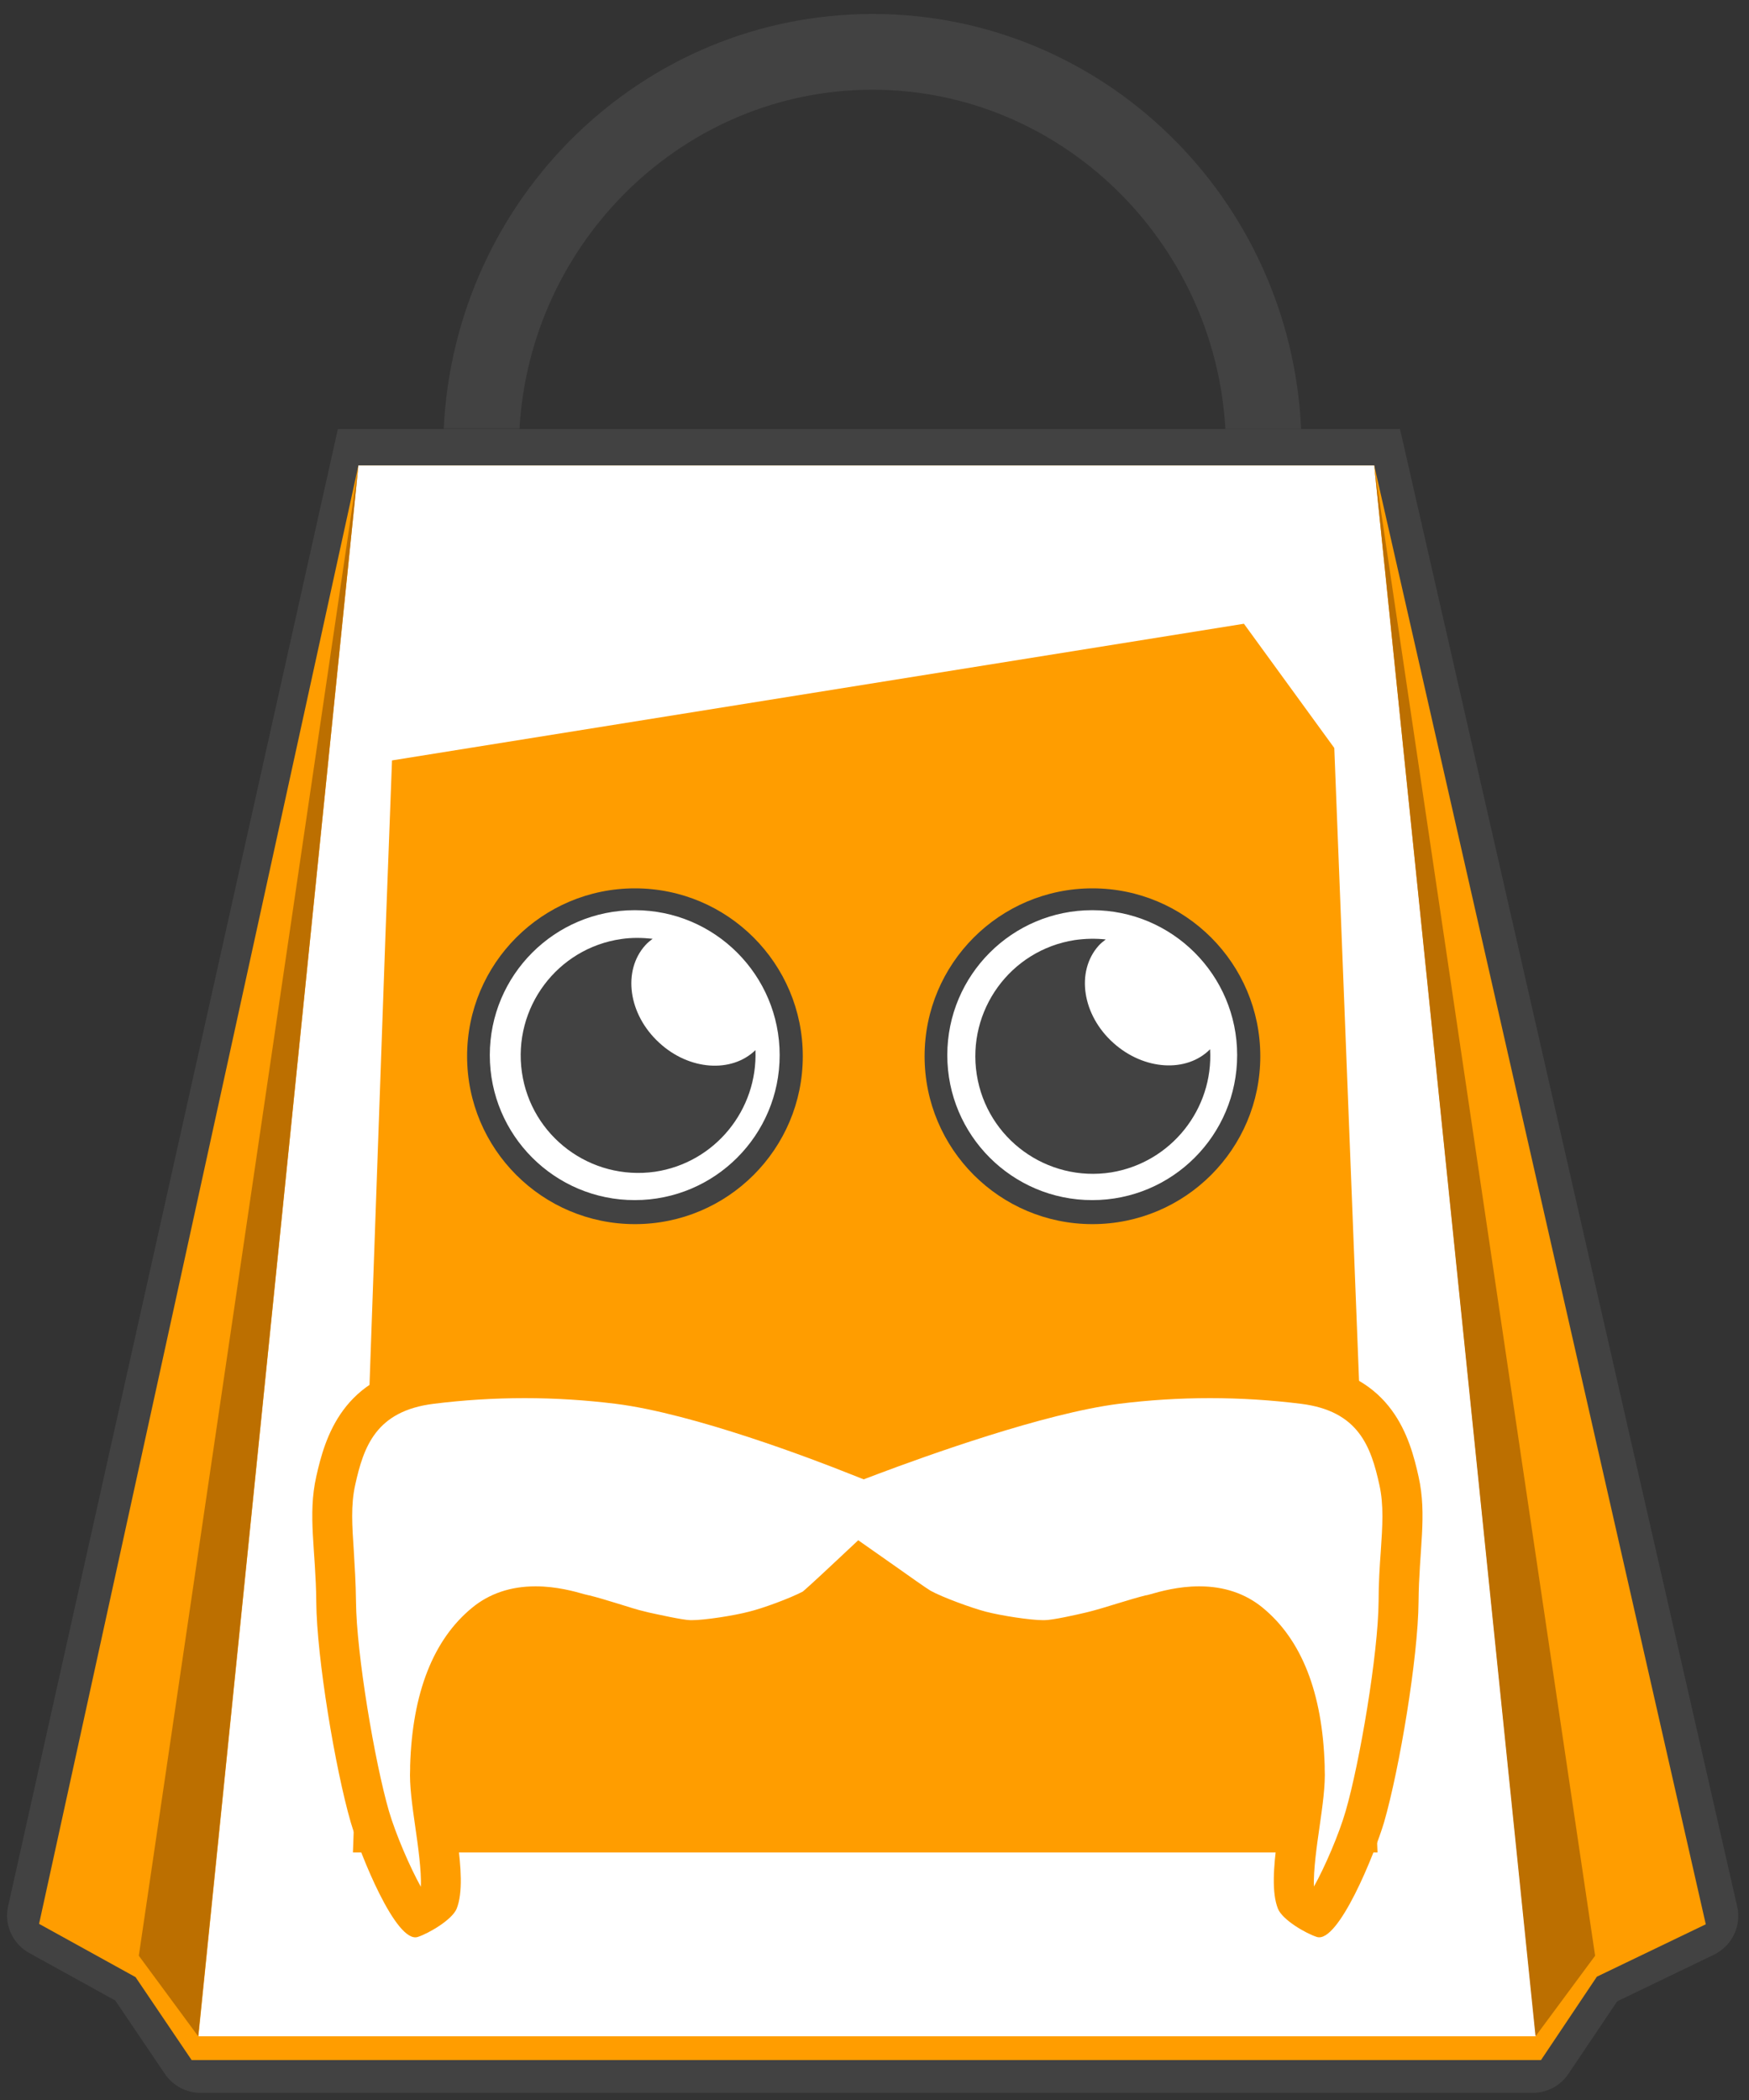 <?xml version="1.0" encoding="utf-8"?>
<!-- Generator: Adobe Illustrator 20.1.0, SVG Export Plug-In . SVG Version: 6.00 Build 0)  -->
<svg version="1.1" id="Layer_2" xmlns="http://www.w3.org/2000/svg" xmlns:xlink="http://www.w3.org/1999/xlink" x="0px" y="0px"
	 viewBox="0 0 801.3 961.9" style="enable-background:new 0 0 801.3 961.9;" xml:space="preserve">
<rect x="0" y="0" width="801.3" height="961.9" fill="#333333" stroke="none"/>
<style type="text/css">
	.st0{fill:#424242;}
	.st1{fill:#FF9D00;}
	.st2{fill:#FFFFFF;}
	.st3{fill:#BC6F00;}
</style>
<g id="face_2_">
	<path class="st0" d="M641.4,196.5l154.5,676.8c2,8.9-2.4,18-10.6,22l-44.4,21.4l-22.4,33.3c-3.7,5.4-9.7,8.6-16.2,8.6H91.8
		c-6.5,0-12.6-3.3-16.2-8.6l-22.8-33.7l-39.5-21.8c-7.5-4.2-11.5-12.9-9.6-21.3l151.1-676.7"/>
	<polygon class="st1" points="629.6,213.2 396.7,213.2 385.8,213.2 164.2,213.2 17.9,881.2 62.1,905.6 87.8,943.6 385.6,943.6 
		397,943.6 706,943.6 731.6,905.4 781.5,881.4 	"/>
	<path class="st2" d="M629.6,213.2h-68.1H253.9h-89.7L90.9,932.7h612.8L629.6,213.2z M176.6,428.1l3-79.8l390.3-62.6l41.4,56.9
		l19.8,505.9H161.7L176.6,428.1z"/>
	<path class="st1" d="M603.3,887.2c-5.2-1.7-15.7-7.8-17.8-12.9c-5.9-14.7,3.8-47.5,3-63.3c-0.3-6.7,0-42.6-21.8-60.4
		c-13.1-10.7-32.5-3.2-37.6-2c-6.5,1.6-19.2,5.9-25.7,7.4c-6.1,1.4-18.5,4.4-24.7,4.5c-8,0.2-24-2.5-31.7-4.5
		c-7.7-2-22.8-7.5-29.7-11.4c-1.9-1-12.5-8.5-22.5-15.5c-6.9,6.5-15.4,14.4-17.4,15.5c-6.9,3.9-22,9.4-29.7,11.4
		c-7.7,2-23.7,4.7-31.7,4.5c-6.2-0.1-18.6-3.1-24.7-4.5c-6.5-1.5-19.2-5.8-25.7-7.4c-5.1-1.2-24.5-8.7-37.6,2
		c-21.8,17.8-21.5,53.6-21.8,60.4c-0.8,15.8,8.9,48.6,3,63.3c-2.1,5-12.6,11.2-17.8,12.9c-9.9,3.2-26.4-37.9-30.7-52.5
		c-7.1-24.5-15.6-75.4-15.8-101c-0.2-23.7-4-39.6,0-57.4c3.9-17.4,11.9-46.5,51.5-51.5c21.9-2.8,52.9-4.5,88.1,0
		c36.9,4.7,90.8,24.9,111.4,33.2c23.7-8.9,78.7-28.6,114.4-33.2c35.2-4.5,66.2-2.8,88.1,0c39.6,4.9,47.6,34,51.5,51.5
		c4,17.8,0.2,33.7,0,57.4c-0.2,25.5-8.7,76.4-15.8,101C629.7,849.4,613.1,890.3,603.3,887.2z"/>
	<path class="st2" d="M192.8,864.2c-5-9-11.4-23.8-14.6-34.6c-6.5-22.4-14.9-72.1-15.1-96c-0.1-8.6-0.6-16.3-1-23.1
		c-0.8-11.8-1.4-21.1,0.6-30.2c3.9-17.8,9.6-34,35.9-37.3c13.6-1.7,27.7-2.6,41.8-2.6c14,0,28,0.9,41.7,2.6c35.9,4.5,91,25.6,107,32
		l6.6,2.6l6.6-2.5c21.8-8.2,76.2-27.8,110.3-32.1c13.6-1.7,27.7-2.6,41.7-2.6c14.1,0,28.2,0.9,41.8,2.6c26.3,3.3,32,19.5,35.9,37.3
		c2,9.2,1.4,18.5,0.6,30.3c-0.5,6.8-1,14.4-1,23c-0.2,23.9-8.6,73.6-15.1,96c-3.1,10.7-9.5,25.5-14.5,34.5c-0.4-6.8,1.4-19.5,2.5-27
		c1.4-9.9,2.8-19.3,2.4-27.1c0-0.2,0-0.7,0-1.2c-1-33.5-10.6-57.8-28.4-72.4c-7.9-6.5-17.7-9.8-29.1-9.8c-9.6,0-18.1,2.4-22.6,3.7
		c-0.6,0.2-1.2,0.3-1.6,0.4l-0.2,0c-3.6,0.9-8.3,2.3-13.2,3.8c-4.5,1.4-9.5,2.9-12.3,3.6l-2,0.5c-4.2,1-15.3,3.5-19,3.5l-0.6,0
		c-6,0-19.4-2.1-26.3-3.9c-6.5-1.7-19.9-6.6-25.3-9.6c-2-1.2-10.1-6.9-16-11.1l-17.1-12l-10.9,10.2c-9.7,9.1-13.2,12.2-14.5,13.3
		c-5.9,3.1-18.4,7.7-24.6,9.2c-6.8,1.8-20.3,3.9-26.3,3.9l-0.6,0c-3.7-0.1-14.8-2.6-19-3.5l-2-0.5c-2.8-0.6-7.8-2.2-12.3-3.6
		c-4.9-1.5-9.5-2.9-13.2-3.8l-0.2,0c-0.4-0.1-0.9-0.3-1.6-0.4c-4.5-1.3-13-3.7-22.6-3.7c-11.4,0-21.2,3.3-29.1,9.8
		c-17.8,14.6-27.4,39-28.4,72.4c0,0.5,0,1,0,1.3c-0.4,7.7,1,17.1,2.4,27C191.4,844.6,193.2,857.4,192.8,864.2z"/>
	<polygon class="st3" points="90.8,932.7 164.2,213.2 63.6,895.8 	"/>
	<polygon class="st3" points="703.5,932.7 629.6,213.2 730.8,895.8 	"/>
	<path class="st0" d="M238,196.4c4.9-86.1,75.6-155.3,161.7-155.3s156.8,69.2,161.7,155.3h34.7C591.2,90.5,505.2,6.4,399.8,6.4
		s-191.4,84-196.5,189.9H238z"/>
	<g id="eyes_normal_2_">
		<g>
			<circle class="st0" cx="500.5" cy="483.8" r="76.9"/>
			<circle class="st2" cx="500.4" cy="483.3" r="66.4"/>
			<path class="st0" d="M554.4,480.6c-10.7,10.8-30.2,9.7-44.2-2.8c-14.4-12.8-17.4-32.8-6.9-44.6c1-1.1,2.1-2,3.3-2.9
				c-4.7-0.5-9.5-0.4-14.3,0.3c-29.4,4.6-49.4,32.2-44.8,61.6c4.6,29.4,32.2,49.4,61.6,44.8C536.6,532.5,556,507.9,554.4,480.6z"/>
		</g>
		<g>
			<circle class="st0" cx="290.9" cy="483.8" r="76.9"/>
			<circle class="st2" cx="290.8" cy="483.3" r="66.4"/>
			<path class="st0" d="M346.1,481c-10.9,10.6-30.4,9.3-44.1-3.4c-14.2-13-16.9-33-6.3-44.7c1-1.1,2.1-2,3.3-2.9
				c-4.7-0.5-9.5-0.6-14.3,0.1c-29.4,4.2-49.8,31.5-45.6,61c4.2,29.4,31.5,49.8,61,45.6C327.6,532.6,347.2,508.3,346.1,481z"/>
		</g>
	</g>
</g>
</svg>
